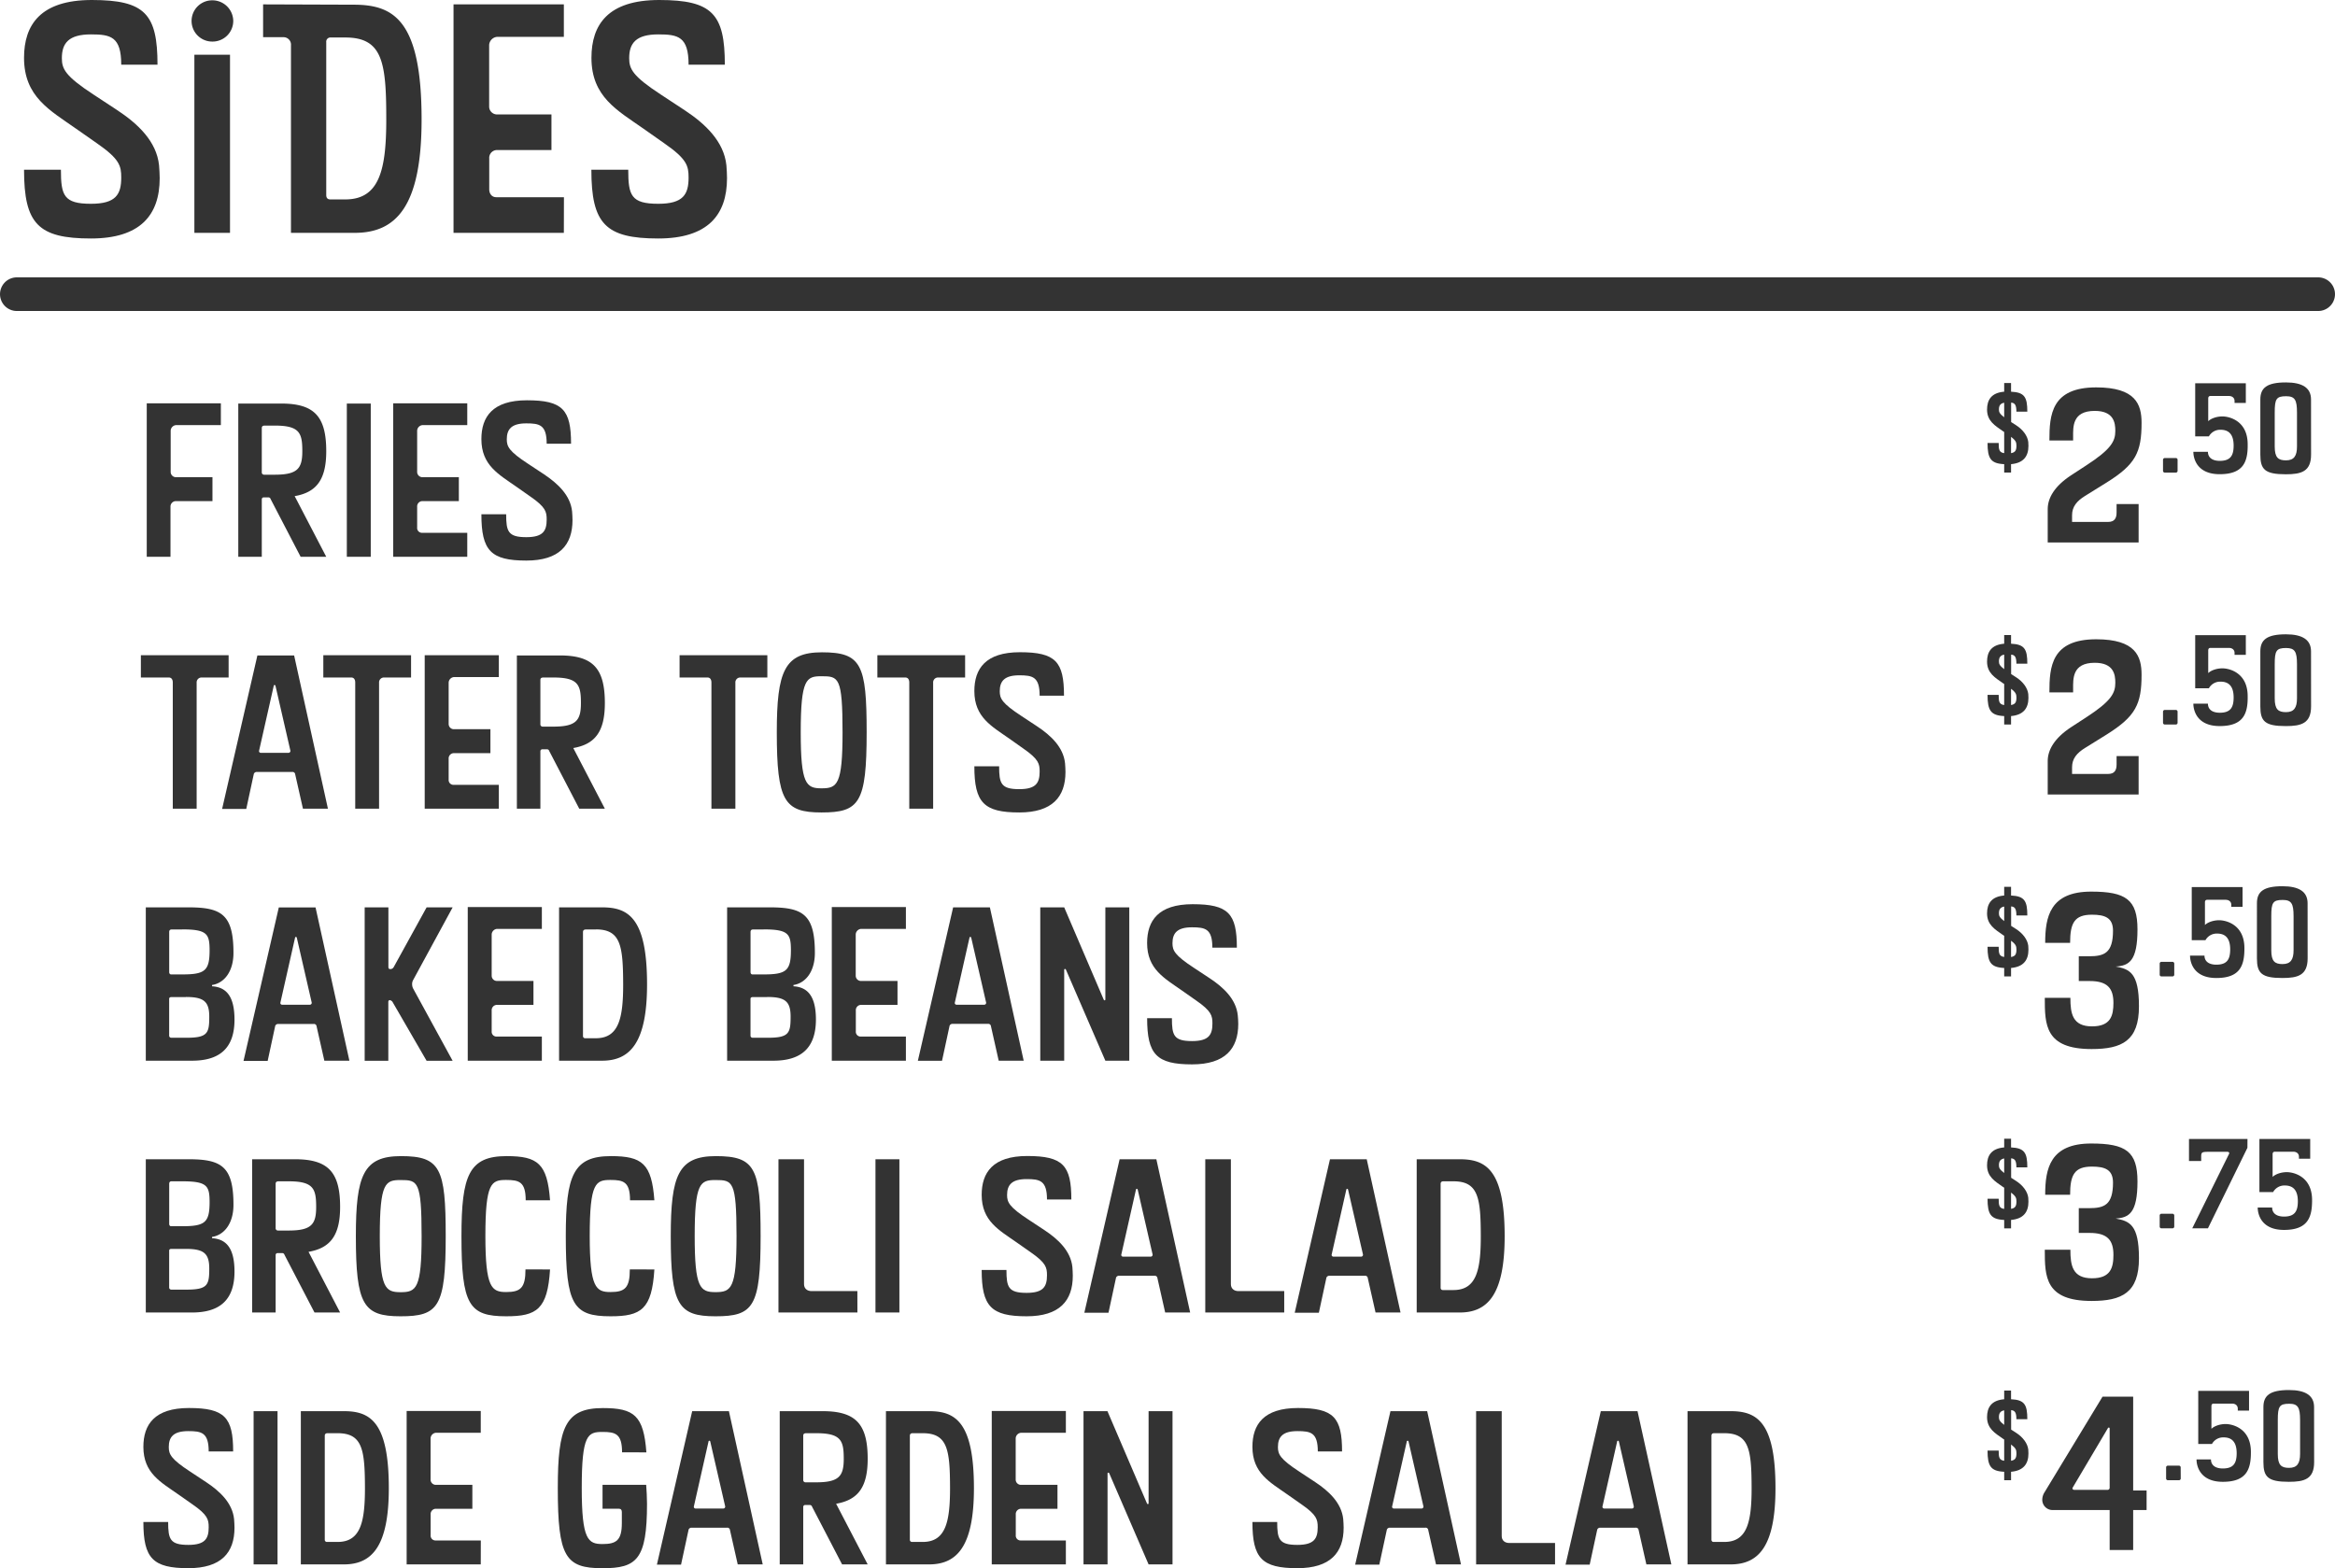 <svg xmlns="http://www.w3.org/2000/svg" viewBox="0 0 1109.37 745.14"><defs><style>.cls-1{fill:#333;}.cls-2{fill:#e6e6e6;stroke:#333;stroke-linecap:round;stroke-linejoin:round;stroke-width:16px;}</style></defs><g id="Layer_2" data-name="Layer 2"><g id="Layer_1-2" data-name="Layer 1"><g id="Columns"><g id="Left_Column" data-name="Left Column"><g id="Sides"><path class="cls-1" d="M104.93,202H83.58a2.78,2.78,0,0,0-2.49,2.59v19.65a2.51,2.51,0,0,0,2.3,2.5h17.55v11.37H83.48A2.58,2.58,0,0,0,81,240.82v23.74H69.72V191.65h35.21Z"/><path class="cls-1" d="M155,264.56H142.83l-14.26-27.43a1.08,1.08,0,0,0-1.1-.8h-2.19a.9.9,0,0,0-.9.9v27.33H113.21V191.75h20.35c15.76,0,21.44,6.08,21.44,22.64,0,13.47-4.59,19.55-15,21.35Zm-24.44-62.34h-4.68c-1,0-1.5.3-1.5,1.2v20.94a1.07,1.07,0,0,0,1.1,1.2h5.08c10.88,0,13.07-3,13.07-11.17C143.63,205.81,142.43,202.22,130.56,202.22Z"/><path class="cls-1" d="M176.15,264.56H164.78V191.75h11.37Z"/><path class="cls-1" d="M222,264.56H186.82V191.65H222V202H200.69a2.78,2.78,0,0,0-2.5,2.59v19.65a2.51,2.51,0,0,0,2.3,2.5H218v11.37H200.58a2.51,2.51,0,0,0-2.39,2.69v9.88a2.29,2.29,0,0,0,2.3,2.49H222Z"/><path class="cls-1" d="M272,247.11c0,11.87-6.28,19.25-21.94,19.25-16.86,0-21.35-4.69-21.35-22h11.77c0,8.18.9,10.88,9.58,10.88,8,0,9.67-3,9.67-8.38,0-3.69-.49-5.89-7.68-10.87l-6.68-4.69c-8.38-5.89-16.66-10.18-16.66-22.65,0-10.57,5.29-18.45,21.65-18.45,17,0,20.95,4.49,20.95,20.65H259.73c0-9-3.39-9.68-9.67-9.68-7.08,0-9.28,2.8-9.28,7.58,0,3.4,1,5.69,10.18,11.67l7.58,5C265,229.75,271,235.34,271.8,243,271.9,244.41,272,245.81,272,247.11Z"/><path class="cls-1" d="M108.62,321.92h-13a2.32,2.32,0,0,0-2.19,2.49v59.85H82.09V324.31c0-1.4-.6-2.39-1.9-2.39H66.93V311.34h41.69Z"/><path class="cls-1" d="M155.8,384.26H143.93l-3.69-16.36a1.24,1.24,0,0,0-1.39-1.1H122a1.46,1.46,0,0,0-1.4.9L117,384.36H105.53l16.76-72.92h17.45Zm-24.93-58.45c-.1-.2-.2-.3-.4-.3s-.4.1-.4.3l-7,31a.82.82,0,0,0,.9.9h13a.9.9,0,0,0,1-1Z"/><path class="cls-1" d="M195.3,321.92h-13a2.32,2.32,0,0,0-2.2,2.49v59.85H168.77V324.31c0-1.4-.6-2.39-1.9-2.39H153.61V311.34H195.3Z"/><path class="cls-1" d="M237,384.26H201.78V311.34H237v10.38H215.65a2.76,2.76,0,0,0-2.49,2.59V344a2.49,2.49,0,0,0,2.29,2.49H233v11.38H215.55a2.49,2.49,0,0,0-2.39,2.69v9.87a2.29,2.29,0,0,0,2.29,2.5H237Z"/><path class="cls-1" d="M287.37,384.26H275.2l-14.27-27.43a1.07,1.07,0,0,0-1.09-.8h-2.2a.9.9,0,0,0-.9.9v27.33H245.57V311.44h20.35c15.76,0,21.45,6.09,21.45,22.64,0,13.47-4.59,19.56-15,21.35Zm-24.44-62.34h-4.69c-1,0-1.5.3-1.5,1.19v20.95a1.07,1.07,0,0,0,1.1,1.2h5.09c10.87,0,13.07-3,13.07-11.18C276,325.51,274.8,321.92,262.93,321.92Z"/><path class="cls-1" d="M364.57,321.92h-13a2.32,2.32,0,0,0-2.19,2.49v59.85H338V324.31c0-1.4-.6-2.39-1.9-2.39H322.87V311.34h41.7Z"/><path class="cls-1" d="M390.3,386.05c-17.65,0-21.24-5.38-21.24-38.1,0-28.93,3.59-38,21.44-38,18.76,0,21.25,5.78,21.25,38C411.75,381.66,408.26,386.05,390.3,386.05Zm0-64.73c-7.18,0-9.87,1.19-9.87,26.63,0,24.64,2.59,26.63,9.87,26.63,7.48,0,10-1.69,10-26.63C400.28,321.72,398.48,321.32,390.3,321.32Z"/><path class="cls-1" d="M458.53,321.92h-13a2.32,2.32,0,0,0-2.19,2.49v59.85H432V324.31c0-1.4-.6-2.39-1.9-2.39H416.84V311.34h41.69Z"/><path class="cls-1" d="M506.21,366.8c0,11.87-6.29,19.25-21.95,19.25-16.85,0-21.34-4.68-21.34-21.94h11.77c0,8.18.9,10.87,9.57,10.87,8,0,9.68-3,9.68-8.38,0-3.69-.5-5.88-7.68-10.87L479.58,351c-8.38-5.88-16.66-10.17-16.66-22.64,0-10.57,5.28-18.45,21.64-18.45,17,0,20.95,4.49,20.95,20.64H493.94c0-9-3.39-9.67-9.68-9.67-7.08,0-9.27,2.79-9.27,7.58,0,3.39,1,5.68,10.17,11.67l7.58,5c6.49,4.29,12.47,9.87,13.27,17.55C506.11,364.11,506.21,365.51,506.21,366.8Z"/><path class="cls-1" d="M91.27,504h-22V431.14H89.57c15.66,0,21.35,3.39,21.35,21.64,0,8.88-4.39,14.37-10.18,15.26v.6c6.28.4,10.67,4.09,10.67,15.86C111.41,498.07,104.33,504,91.27,504Zm-4.69-62.34H81.49c-.7,0-1.1.4-1.1,1.2v19.05c0,.7.4,1.1.9,1.1h5.29c10.87,0,13-1.8,13-11.57C99.54,443.81,98.45,441.61,86.58,441.61Zm1.79,32.12h-7c-.6,0-1,.3-1,.8V492a1,1,0,0,0,1,1.1h7.28c10,0,10.77-2.19,10.77-10C99.44,475.83,96.75,473.73,88.37,473.73Z"/><path class="cls-1" d="M166,504H154.1l-3.69-16.35a1.24,1.24,0,0,0-1.39-1.1H132.16a1.46,1.46,0,0,0-1.4.9l-3.59,16.65H115.7l16.76-72.91h17.46ZM141,445.5c-.1-.2-.2-.3-.4-.3s-.4.1-.4.3l-7,31a.82.82,0,0,0,.9.9h13a.9.9,0,0,0,1-1Z"/><path class="cls-1" d="M215.05,504.05H202.68l-16-27.63a2,2,0,0,0-1.49-1.19c-.4,0-.7.3-.7.89v27.93H173.26V431.14h11.27v28.33c0,.79.4,1,.9,1a1.79,1.79,0,0,0,1.59-.89l15.66-28.43h12.37L196.3,465.65a3.94,3.94,0,0,0-.5,2,4.64,4.64,0,0,0,.5,2.09Z"/><path class="cls-1" d="M257.44,504H222.23V431h35.21v10.37H236.1a2.78,2.78,0,0,0-2.5,2.6v19.65a2.5,2.5,0,0,0,2.3,2.49h17.55v11.37H236a2.51,2.51,0,0,0-2.4,2.69v9.88a2.29,2.29,0,0,0,2.3,2.49h21.54Z"/><path class="cls-1" d="M286.07,504H265.62V431.14h20.45c12.37,0,21.35,4.89,21.35,36.61C307.42,495.58,299.24,504,286.07,504Zm-3-62.34h-4.79c-.8,0-1.3.4-1.3,1.2v49.37a1,1,0,0,0,1,1.1h5.09c10.87,0,13-9.37,13-25.53C296,449.49,295,441.61,283.08,441.61Z"/><path class="cls-1" d="M367.46,504h-22V431.14h20.34c15.66,0,21.35,3.39,21.35,21.64,0,8.88-4.39,14.37-10.17,15.26v.6c6.28.4,10.67,4.09,10.67,15.86C387.61,498.07,380.53,504,367.46,504Zm-4.69-62.34h-5.08c-.7,0-1.1.4-1.1,1.2v19.05c0,.7.4,1.1.9,1.1h5.28c10.87,0,13-1.8,13-11.57C375.74,443.81,374.64,441.61,362.77,441.61Zm1.8,32.12h-7c-.6,0-1,.3-1,.8V492a1,1,0,0,0,1,1.1h7.28c10,0,10.77-2.19,10.77-10C375.64,475.83,373,473.73,364.57,473.73Z"/><path class="cls-1" d="M430.4,504H395.19V431H430.4v10.37H409.05a2.78,2.78,0,0,0-2.49,2.6v19.65a2.5,2.5,0,0,0,2.29,2.49h17.56v11.37H409a2.51,2.51,0,0,0-2.39,2.69v9.88a2.28,2.28,0,0,0,2.29,2.49H430.4Z"/><path class="cls-1" d="M486.36,504H474.49L470.8,487.6a1.24,1.24,0,0,0-1.4-1.1H452.54a1.45,1.45,0,0,0-1.39.9l-3.59,16.65H436.08l16.76-72.91H470.3ZM461.42,445.5c-.1-.2-.2-.3-.4-.3s-.4.1-.4.3l-7,31a.82.82,0,0,0,.9.9h13a.9.9,0,0,0,1-1Z"/><path class="cls-1" d="M536.53,504H525.16l-18.75-43.29a.52.52,0,0,0-.4-.29.36.36,0,0,0-.4.39V504H494.24V431.14h11.37l18.75,43.79a.66.66,0,0,0,.5.4.45.45,0,0,0,.3-.4V431.14h11.37Z"/><path class="cls-1" d="M588.3,486.5c0,11.87-6.29,19.25-21.95,19.25-16.85,0-21.34-4.69-21.34-21.94h11.77c0,8.17.89,10.87,9.57,10.87,8,0,9.68-3,9.68-8.38,0-3.69-.5-5.89-7.68-10.87l-6.68-4.69C553.29,464.85,545,460.56,545,448.1c0-10.58,5.28-18.46,21.64-18.46,17,0,21,4.49,21,20.65H576c0-9-3.39-9.67-9.68-9.67-7.08,0-9.27,2.79-9.27,7.58,0,3.39,1,5.68,10.17,11.67l7.58,5c6.48,4.29,12.47,9.88,13.27,17.56C588.2,483.81,588.3,485.2,588.3,486.5Z"/><path class="cls-1" d="M91.27,623.65h-22V550.83H89.57c15.66,0,21.35,3.4,21.35,21.65,0,8.88-4.39,14.36-10.18,15.26v.6c6.28.4,10.67,4.09,10.67,15.86C111.41,617.76,104.33,623.65,91.27,623.65Zm-4.69-62.34H81.49c-.7,0-1.1.4-1.1,1.19v19.06c0,.69.4,1.09.9,1.09h5.29c10.87,0,13-1.79,13-11.57C99.54,563.5,98.45,561.31,86.58,561.31Zm1.79,32.12h-7c-.6,0-1,.3-1,.79v17.46a1,1,0,0,0,1,1.1h7.28c10,0,10.77-2.2,10.77-10C99.44,595.52,96.75,593.43,88.37,593.43Z"/><path class="cls-1" d="M161.59,623.65H149.42l-14.27-27.43a1.08,1.08,0,0,0-1.09-.8h-2.2a.9.9,0,0,0-.9.9v27.33H119.79V550.83h20.35c15.76,0,21.45,6.09,21.45,22.65,0,13.46-4.59,19.55-15,21.34Zm-24.44-62.34h-4.69c-1,0-1.5.3-1.5,1.19v21a1.07,1.07,0,0,0,1.1,1.2h5.09c10.87,0,13.06-3,13.06-11.17C150.21,564.9,149,561.31,137.15,561.31Z"/><path class="cls-1" d="M190.31,625.45c-17.65,0-21.24-5.39-21.24-38.11,0-28.92,3.59-38,21.44-38,18.75,0,21.25,5.78,21.25,38C211.76,621.06,208.27,625.45,190.31,625.45Zm0-64.74c-7.18,0-9.87,1.2-9.87,26.63C180.44,612,183,614,190.31,614c7.48,0,10-1.69,10-26.63C200.29,561.11,198.49,560.71,190.31,560.71Z"/><path class="cls-1" d="M261.33,603.2c-1.2,18.95-6.28,22.25-20.85,22.25-17.65,0-21.24-5.39-21.24-38.11,0-28.92,3.59-38,21.44-38,14.87,0,19.35,3.59,20.65,21H249.76c0-8.77-3.09-9.67-9.28-9.67-7,0-9.87,1.2-9.87,26.63,0,24.64,3,26.63,9.87,26.63s9.18-2,9.18-10.77Z"/><path class="cls-1" d="M310.9,603.2c-1.19,18.95-6.28,22.25-20.84,22.25-17.66,0-21.25-5.39-21.25-38.11,0-28.92,3.59-38,21.45-38,14.86,0,19.35,3.59,20.64,21H299.33c0-8.77-3.09-9.67-9.27-9.67-7,0-9.88,1.2-9.88,26.63,0,24.64,3,26.63,9.88,26.63s9.17-2,9.17-10.77Z"/><path class="cls-1" d="M339.93,625.45c-17.66,0-21.25-5.39-21.25-38.11,0-28.92,3.59-38,21.45-38,18.75,0,21.24,5.78,21.24,38C361.37,621.06,357.88,625.45,339.93,625.45Zm0-64.74c-7.18,0-9.88,1.2-9.88,26.63,0,24.64,2.6,26.63,9.88,26.63,7.48,0,10-1.69,10-26.63C349.9,561.11,348.11,560.71,339.93,560.71Z"/><path class="cls-1" d="M407.36,623.65H369.85V550.83H382v59.35c0,2,1.4,3.3,3.59,3.3h21.75Z"/><path class="cls-1" d="M427.31,623.65H415.94V550.83h11.37Z"/><path class="cls-1" d="M509.69,606.19c0,11.87-6.28,19.26-21.94,19.26-16.86,0-21.35-4.69-21.35-22h11.77c0,8.18.9,10.87,9.58,10.87,8,0,9.68-3,9.68-8.38,0-3.69-.5-5.88-7.68-10.87l-6.69-4.69c-8.38-5.88-16.66-10.17-16.66-22.64,0-10.57,5.29-18.45,21.65-18.45,17,0,20.95,4.49,20.95,20.65H497.43c0-9-3.4-9.68-9.68-9.68-7.08,0-9.28,2.79-9.28,7.58,0,3.39,1,5.69,10.18,11.67l7.58,5c6.48,4.29,12.47,9.87,13.27,17.55C509.59,603.5,509.69,604.9,509.69,606.19Z"/><path class="cls-1" d="M565.45,623.65H553.58l-3.69-16.36a1.24,1.24,0,0,0-1.39-1.1H531.64a1.46,1.46,0,0,0-1.4.9l-3.59,16.66H515.18l16.76-72.92h17.45ZM540.52,565.2c-.1-.2-.2-.3-.4-.3s-.4.1-.4.3l-7,31a.81.81,0,0,0,.89.9h13a.9.9,0,0,0,1-1Z"/><path class="cls-1" d="M610.14,623.65H572.63V550.83H584.8v59.35c0,2,1.4,3.3,3.59,3.3h21.75Z"/><path class="cls-1" d="M665.4,623.65H653.53l-3.69-16.36a1.24,1.24,0,0,0-1.4-1.1H631.58a1.46,1.46,0,0,0-1.39.9l-3.59,16.66H615.13l16.75-72.92h17.46ZM640.46,565.2c-.1-.2-.2-.3-.4-.3s-.4.1-.4.3l-7,31a.82.82,0,0,0,.9.9h13a.89.89,0,0,0,1-1Z"/><path class="cls-1" d="M693.53,623.65H673.08V550.83h20.45c12.36,0,21.34,4.89,21.34,36.61C714.87,615.27,706.69,623.65,693.53,623.65Zm-3-62.34h-4.78c-.8,0-1.3.4-1.3,1.19v49.38a1,1,0,0,0,1,1.1h5.08c10.88,0,13-9.38,13-25.54C703.5,569.19,702.4,561.31,690.53,561.31Z"/><path class="cls-1" d="M111.41,725.89c0,11.87-6.28,19.25-21.94,19.25-16.86,0-21.35-4.69-21.35-21.94H79.89c0,8.18.9,10.87,9.58,10.87,8,0,9.68-3,9.68-8.38,0-3.69-.5-5.89-7.69-10.87l-6.68-4.69C76.4,704.24,68.12,700,68.12,687.49c0-10.58,5.29-18.46,21.65-18.46,17,0,21,4.49,21,20.65H99.15c0-9-3.4-9.67-9.68-9.67-7.08,0-9.28,2.79-9.28,7.58,0,3.39,1,5.68,10.18,11.67l7.58,5c6.48,4.29,12.47,9.88,13.26,17.56C111.31,723.2,111.41,724.59,111.41,725.89Z"/><path class="cls-1" d="M131.86,743.34H120.49V670.53h11.37Z"/><path class="cls-1" d="M163.38,743.34H142.93V670.53h20.45c12.37,0,21.35,4.89,21.35,36.61C184.73,735,176.55,743.34,163.38,743.34Zm-3-62.34H155.6c-.8,0-1.3.4-1.3,1.2v49.37a1,1,0,0,0,1,1.1h5.09c10.87,0,13-9.37,13-25.53C173.35,688.88,172.26,681,160.39,681Z"/><path class="cls-1" d="M228.41,743.34H193.2V670.43h35.21V680.8H207.07a2.78,2.78,0,0,0-2.5,2.6v19.65a2.5,2.5,0,0,0,2.3,2.49h17.55v11.37H207a2.51,2.51,0,0,0-2.4,2.7v9.87a2.29,2.29,0,0,0,2.3,2.49h21.54Z"/><path class="cls-1" d="M295.54,690.08c0-8.78-3.09-9.68-9.27-9.68-7,0-9.88,1.2-9.88,26.64,0,24.63,3,26.63,9.88,26.63,6.58,0,9.17-1.8,9.17-10v-5.18c0-1-.4-1.6-1.39-1.6h-7.78V705.54H307c.2,2.89.4,5.89.4,9,0,26.53-4.89,30.62-21.14,30.62-17.66,0-21.25-5.39-21.25-38.1,0-28.93,3.59-38,21.45-38,14.86,0,19.35,3.59,20.64,21.05Z"/><path class="cls-1" d="M362.37,743.34H350.5L346.81,727a1.24,1.24,0,0,0-1.4-1.1H328.56a1.46,1.46,0,0,0-1.4.9l-3.59,16.65H312.1l16.76-72.91h17.45Zm-24.94-58.45c-.1-.2-.19-.3-.39-.3s-.4.1-.4.3l-7,31a.82.82,0,0,0,.9.9h13a.9.9,0,0,0,1-1Z"/><path class="cls-1" d="M412.24,743.34H400.08l-14.27-27.43a1.09,1.09,0,0,0-1.1-.79h-2.19a.89.89,0,0,0-.9.89v27.33H370.45V670.53H390.8c15.76,0,21.44,6.08,21.44,22.64,0,13.47-4.58,19.55-15,21.35ZM387.81,681h-4.69c-1,0-1.5.3-1.5,1.2v20.95a1.07,1.07,0,0,0,1.1,1.19h5.09c10.87,0,13.06-3,13.06-11.17C400.87,684.59,399.68,681,387.81,681Z"/><path class="cls-1" d="M441.37,743.34H420.92V670.53h20.45c12.37,0,21.35,4.89,21.35,36.61C462.72,735,454.54,743.34,441.37,743.34Zm-3-62.34h-4.79c-.8,0-1.3.4-1.3,1.2v49.37a1,1,0,0,0,1,1.1h5.09c10.87,0,13-9.37,13-25.53C451.34,688.88,450.25,681,438.38,681Z"/><path class="cls-1" d="M506.4,743.34H471.19V670.43H506.4V680.8H485.06a2.78,2.78,0,0,0-2.5,2.6v19.65a2.5,2.5,0,0,0,2.3,2.49h17.55v11.37H485a2.51,2.51,0,0,0-2.4,2.7v9.87a2.29,2.29,0,0,0,2.3,2.49H506.4Z"/><path class="cls-1" d="M557.07,743.34H545.7L527,700.05a.54.54,0,0,0-.4-.29.36.36,0,0,0-.4.39v43.19H514.78V670.53h11.37l18.76,43.79a.65.65,0,0,0,.49.4.45.45,0,0,0,.3-.4V670.53h11.37Z"/><path class="cls-1" d="M638.37,725.89c0,11.87-6.29,19.25-22,19.25-16.85,0-21.34-4.69-21.34-21.94h11.77c0,8.18.89,10.87,9.57,10.87,8,0,9.68-3,9.68-8.38,0-3.69-.5-5.89-7.68-10.87l-6.69-4.69c-8.37-5.89-16.65-10.17-16.65-22.64,0-10.58,5.28-18.46,21.64-18.46,17,0,20.95,4.49,20.95,20.65H626.1c0-9-3.39-9.67-9.68-9.67-7.08,0-9.27,2.79-9.27,7.58,0,3.39,1,5.68,10.17,11.67l7.58,5c6.48,4.29,12.47,9.88,13.27,17.56C638.27,723.2,638.37,724.59,638.37,725.89Z"/><path class="cls-1" d="M694.12,743.34H682.25L678.56,727a1.24,1.24,0,0,0-1.39-1.1H660.31a1.46,1.46,0,0,0-1.4.9l-3.59,16.65H643.85l16.76-72.91h17.45Zm-24.93-58.45c-.1-.2-.2-.3-.4-.3s-.4.1-.4.3l-7,31a.82.82,0,0,0,.89.9h13a.9.9,0,0,0,1-1Z"/><path class="cls-1" d="M738.81,743.34h-37.5V670.53h12.16v59.35c0,2,1.4,3.29,3.6,3.29h21.74Z"/><path class="cls-1" d="M794.07,743.34H782.2L778.51,727a1.24,1.24,0,0,0-1.4-1.1H760.26a1.46,1.46,0,0,0-1.4.9l-3.59,16.65H743.8l16.75-72.91H778Zm-24.94-58.45c-.1-.2-.2-.3-.4-.3s-.4.1-.4.3l-7,31a.82.82,0,0,0,.9.9h13a.9.9,0,0,0,1-1Z"/><path class="cls-1" d="M822.2,743.34H801.75V670.53H822.2c12.37,0,21.34,4.89,21.34,36.61C843.54,735,835.37,743.34,822.2,743.34Zm-3-62.34h-4.79c-.8,0-1.3.4-1.3,1.2v49.37a1,1,0,0,0,1,1.1h5.09c10.87,0,13-9.37,13-25.53C832.17,688.88,831.08,681,819.21,681Z"/><path class="cls-1" d="M75.87,84.65c0,17.68-9.36,28.67-32.67,28.67-25.1,0-31.78-7-31.78-32.68H28.94c0,12.18,1.34,16.19,14.26,16.19,11.88,0,14.4-4.45,14.4-12.47,0-5.5-.74-8.77-11.43-16.19l-10-7C23.74,52.42,11.42,46,11.42,27.47,11.42,11.73,19.29,0,43.64,0,68.89,0,74.83,6.68,74.83,30.74H57.6c0-13.36-5.05-14.4-14.4-14.4-10.55,0-13.81,4.16-13.81,11.28,0,5.05,1.48,8.47,15.14,17.38l11.29,7.42c9.65,6.39,18.57,14.71,19.75,26.14C75.72,80.64,75.87,82.72,75.87,84.65Z"/><path class="cls-1" d="M100.82,19.75a9.8,9.8,0,1,1,0-19.6,9.92,9.92,0,0,1,10,9.8A9.82,9.82,0,0,1,100.82,19.75Zm8.46,90.89H92.35V26h16.93Z"/><path class="cls-1" d="M168.54,110.64h-30.3V21.53a3.55,3.55,0,0,0-3.71-3.86H125V2.08l43.52.15c18.56.15,31.78,7.42,31.78,54.5C200.32,98.17,188.14,110.64,168.54,110.64Zm-4.46-92.82h-6.83A2,2,0,0,0,155,20.05V92.67c0,1.49.75,2.08,1.93,2.08h7.13c16.19,0,19.46-14,19.46-38C183.54,29.55,181.76,17.82,164.08,17.82Z"/><path class="cls-1" d="M267.89,110.64H215.47V2.08h52.42V17.52H236.11a4.13,4.13,0,0,0-3.71,3.87V50.64a3.73,3.73,0,0,0,3.41,3.72H262V71.29H236a3.72,3.72,0,0,0-3.56,4V90c0,1.63.89,3.71,3.41,3.71h32.08Z"/><path class="cls-1" d="M345.41,84.65c0,17.68-9.35,28.67-32.67,28.67-25.1,0-31.78-7-31.78-32.68h17.52c0,12.18,1.34,16.19,14.26,16.19,11.88,0,14.41-4.45,14.41-12.47,0-5.5-.75-8.77-11.44-16.19l-9.95-7C293.29,52.42,281,46,281,27.47,281,11.73,288.83,0,313.19,0c25.24,0,31.18,6.68,31.18,30.74H327.15c0-13.36-5-14.4-14.41-14.4-10.54,0-13.81,4.16-13.81,11.28,0,5.05,1.48,8.47,15.15,17.38l11.28,7.42c9.66,6.39,18.57,14.71,19.76,26.14C345.27,80.64,345.41,82.72,345.41,84.65Z"/><line class="cls-2" x1="8" y1="139.78" x2="1101.37" y2="139.78"/><path class="cls-1" d="M963.72,211.89c0,4.94-2.39,8.14-8.26,8.66v4H952.2v-4c-6.39-.29-7.91-2.67-7.91-10.06h5.29c0,3.2.24,4.48,2.62,4.83V205.26l-.64-.41c-3.72-2.62-7.5-4.77-7.5-10.24,0-4.53,2-8,8.14-8.49V182h3.26v4.12c6.39.3,7.73,2.56,7.73,9.48H958c0-3.31-.81-4.13-2.5-4.3v9.25l2.27,1.45c3.37,2.15,5.52,5.12,5.87,8C963.66,210.61,963.72,211.25,963.72,211.89ZM952.2,191.36c-1.92.35-2.5,1.51-2.5,3.2,0,1.22.29,2,2.5,3.72Zm3.26,16.22v7.74c2.09-.35,2.56-1.46,2.56-3.55C958,210.26,957.84,209.38,955.46,207.58Z"/><path class="cls-1" d="M1000.91,229.25l-10.27,6.38c-3.89,2.4-6.19,5.09-6.19,9.18V248h17.06c3,0,4.09-1.59,4.09-4.49v-4h10.47v18.26H972.88V241.92c0-5.29,3.19-10.87,11.07-16.06l7.19-4.69c12-7.78,13.86-11.57,13.86-16.46,0-3.79-.7-9.47-9.78-9.47-10.77,0-10.27,7.68-10.27,12.37v1.69H973.68c0-12.17.9-25.23,22.24-25.23,18.75,0,21.55,8.07,21.55,16.85C1017.47,214.89,1014.67,220.67,1000.91,229.25Z"/><path class="cls-1" d="M1034.58,223.69a.82.82,0,0,1-.87.87h-5.17a.83.83,0,0,1-.88-.87v-5.18a.83.83,0,0,1,.88-.87h5.17a.82.82,0,0,1,.87.87Z"/><path class="cls-1" d="M1054.59,225.32c-10.76,0-12.51-7.39-12.51-10.64H1049c0,2.56,1.86,4.3,5.64,4.3,5.11,0,6.57-2.56,6.57-7.27,0-5.52-2.5-7.5-6.17-7.5a6.1,6.1,0,0,0-5.58,3.14h-6.51V182.11H1067v9.36h-5.35v-.93c0-1.39-1-2.38-2.73-2.38h-8.78c-.64,0-1,.46-1,1.16v10.82c1.34-1.34,4.07-2.27,6.74-2.27,3.2,0,12,2,12,13.26C1068,219.39,1065.87,225.32,1054.59,225.32Z"/><path class="cls-1" d="M1098,216c0,8.08-4.65,9.36-12,9.36-10,0-12.1-2.33-12.1-9.36V189.79c0-5.47,3.09-8.08,12.16-8.08,7.85,0,11.92,2.61,11.92,8.08Zm-6.69-20c0-6-1-7.73-5.18-7.73-4.65,0-5.4,1.28-5.4,7.73v16.17c0,5.29,1.68,6.57,5.35,6.57,3.83,0,5.23-2.15,5.23-6.57Z"/><path class="cls-1" d="M963.72,331.58c0,4.94-2.39,8.14-8.26,8.67v4H952.2v-4c-6.39-.29-7.91-2.68-7.91-10.06h5.29c0,3.19.24,4.47,2.62,4.82V325l-.64-.41c-3.72-2.61-7.5-4.76-7.5-10.23,0-4.54,2-8,8.14-8.49v-4.13h3.26v4.13c6.39.29,7.73,2.56,7.73,9.48H958c0-3.32-.81-4.13-2.5-4.3v9.24l2.27,1.46c3.37,2.15,5.52,5.11,5.87,8C963.66,330.3,963.72,330.94,963.72,331.58ZM952.2,311.05c-1.92.35-2.5,1.52-2.5,3.2,0,1.22.29,2,2.5,3.72Zm3.26,16.23V335c2.09-.35,2.56-1.45,2.56-3.55C958,330,957.84,329.08,955.46,327.28Z"/><path class="cls-1" d="M1000.91,349l-10.27,6.38c-3.89,2.39-6.19,5.09-6.19,9.18v3.19h17.06c3,0,4.09-1.6,4.09-4.49v-4h10.47v18.25H972.88V361.61c0-5.28,3.19-10.87,11.07-16.06l7.19-4.68c12-7.78,13.86-11.57,13.86-16.46,0-3.79-.7-9.48-9.78-9.48-10.77,0-10.27,7.68-10.27,12.37V329H973.68c0-12.17.9-25.24,22.24-25.24,18.75,0,21.55,8.08,21.55,16.86C1017.47,334.58,1014.67,340.37,1000.91,349Z"/><path class="cls-1" d="M1034.58,343.39a.82.82,0,0,1-.87.87h-5.17a.83.83,0,0,1-.88-.87v-5.18a.83.83,0,0,1,.88-.87h5.17a.82.82,0,0,1,.87.87Z"/><path class="cls-1" d="M1054.59,345c-10.76,0-12.51-7.38-12.51-10.64H1049c0,2.56,1.86,4.3,5.64,4.3,5.11,0,6.57-2.55,6.57-7.26,0-5.53-2.5-7.5-6.17-7.5a6.1,6.1,0,0,0-5.58,3.13h-6.51V301.81H1067v9.36h-5.35v-.93c0-1.4-1-2.38-2.73-2.38h-8.78c-.64,0-1,.46-1,1.16v10.81c1.34-1.33,4.07-2.26,6.74-2.26,3.2,0,12,2,12,13.26C1068,339.08,1065.87,345,1054.59,345Z"/><path class="cls-1" d="M1098,335.65c0,8.08-4.65,9.36-12,9.36-10,0-12.1-2.32-12.1-9.36V309.48c0-5.46,3.09-8.08,12.16-8.08,7.85,0,11.92,2.62,11.92,8.08Zm-6.69-20c0-6-1-7.74-5.18-7.74-4.65,0-5.4,1.28-5.4,7.74v16.16c0,5.3,1.68,6.57,5.35,6.57,3.83,0,5.23-2.15,5.23-6.57Z"/><path class="cls-1" d="M963.72,451.28c0,4.94-2.39,8.14-8.26,8.66v4H952.2v-4c-6.39-.29-7.91-2.67-7.91-10.06h5.29c0,3.2.24,4.48,2.62,4.83V444.65l-.64-.41c-3.72-2.62-7.5-4.77-7.5-10.23,0-4.54,2-8,8.14-8.49v-4.13h3.26v4.13c6.39.29,7.73,2.56,7.73,9.48H958c0-3.32-.81-4.13-2.5-4.31v9.25l2.27,1.45c3.37,2.15,5.52,5.12,5.87,8C963.66,450,963.72,450.64,963.72,451.28ZM952.2,430.75c-1.92.35-2.5,1.51-2.5,3.2,0,1.22.29,2,2.5,3.72ZM955.46,447v7.74c2.09-.35,2.56-1.46,2.56-3.55C958,449.65,957.84,448.78,955.46,447Z"/><path class="cls-1" d="M993.73,498.47c-22.15,0-22.24-11.57-22.24-24.34h12.16c0,7.48,1,13.56,10.28,13.56,8.88,0,10.17-5.08,10.17-11.17,0-7.08-3-10.37-11.27-10.37h-5.19V454.38h4.89c7.18,0,11.37-1.5,11.37-12.17,0-6.18-3.89-7.58-10-7.58-8.28,0-10.38,3.89-10.38,13.37H971.68c0-12.37,2.3-24.34,21.85-24.34,16.46,0,22,3.79,22,17.95,0,15-4,17.26-10.37,17.66,6.48,1.19,11.07,2.79,11.07,18.85C1016.27,494.58,1008.09,498.47,993.73,498.47Z"/><path class="cls-1" d="M1033,463.08a.82.82,0,0,1-.87.87h-5.18a.82.82,0,0,1-.87-.87v-5.17a.83.83,0,0,1,.87-.88h5.18a.83.83,0,0,1,.87.88Z"/><path class="cls-1" d="M1053,464.71c-10.76,0-12.5-7.38-12.5-10.64h6.86c0,2.56,1.86,4.3,5.64,4.3,5.12,0,6.57-2.56,6.57-7.27,0-5.52-2.5-7.5-6.16-7.5a6.08,6.08,0,0,0-5.58,3.14h-6.52V421.5h24.14v9.37h-5.35v-.93c0-1.4-1-2.39-2.74-2.39h-8.78c-.64,0-1,.47-1,1.16v10.82c1.34-1.34,4.08-2.27,6.75-2.27,3.2,0,12,2,12,13.26C1066.37,458.78,1064.27,464.71,1053,464.71Z"/><path class="cls-1" d="M1096.37,455.35c0,8.08-4.65,9.36-12,9.36-9.94,0-12.09-2.33-12.09-9.36V429.18c0-5.47,3.08-8.08,12.15-8.08,7.85,0,11.92,2.61,11.92,8.08Zm-6.68-20c0-6-1-7.73-5.18-7.73-4.65,0-5.41,1.28-5.41,7.73v16.17c0,5.29,1.69,6.57,5.35,6.57,3.84,0,5.24-2.15,5.24-6.57Z"/><path class="cls-1" d="M963.72,571c0,4.95-2.39,8.14-8.26,8.67v4H952.2v-4c-6.39-.29-7.91-2.68-7.91-10.06h5.29c0,3.2.24,4.47,2.62,4.82V564.34l-.64-.4c-3.72-2.62-7.5-4.77-7.5-10.24,0-4.53,2-8,8.14-8.49v-4.13h3.26v4.13c6.39.29,7.73,2.56,7.73,9.48H958c0-3.31-.81-4.13-2.5-4.3v9.24l2.27,1.46c3.37,2.15,5.52,5.11,5.87,8C963.66,569.69,963.72,570.33,963.72,571ZM952.2,550.45c-1.92.34-2.5,1.51-2.5,3.19,0,1.22.29,2,2.5,3.73Zm3.26,16.22v7.73c2.09-.35,2.56-1.45,2.56-3.54C958,569.34,957.84,568.47,955.46,566.67Z"/><path class="cls-1" d="M993.73,618.16c-22.15,0-22.24-11.57-22.24-24.34h12.16c0,7.48,1,13.57,10.28,13.57,8.88,0,10.17-5.09,10.17-11.17,0-7.08-3-10.38-11.27-10.38h-5.19V574.07h4.89c7.18,0,11.37-1.49,11.37-12.16,0-6.19-3.89-7.59-10-7.59-8.28,0-10.38,3.89-10.38,13.37H971.68c0-12.37,2.3-24.34,21.85-24.34,16.46,0,22,3.79,22,18,0,15-4,17.25-10.37,17.65,6.48,1.2,11.07,2.79,11.07,18.85C1016.27,614.27,1008.09,618.16,993.73,618.16Z"/><path class="cls-1" d="M1033,582.78a.82.82,0,0,1-.87.87h-5.18a.82.82,0,0,1-.87-.87V577.6a.82.82,0,0,1,.87-.87h5.18a.82.82,0,0,1,.87.87Z"/><path class="cls-1" d="M1067.76,545.39,1049,583.65h-7.45l17.45-35.3a.8.8,0,0,0,.12-.41c0-.34-.29-.64-.88-.64H1049c-3.43,0-3.2.47-3.2,3.38v1H1040V541.2h27.79Z"/><path class="cls-1" d="M1085.15,584.41c-10.76,0-12.5-7.39-12.5-10.65h6.86c0,2.56,1.86,4.31,5.64,4.31,5.12,0,6.57-2.56,6.57-7.27,0-5.53-2.5-7.5-6.16-7.5a6.1,6.1,0,0,0-5.59,3.14h-6.51V541.2h24.13v9.36h-5.35v-.93c0-1.39-1-2.38-2.73-2.38h-8.78c-.64,0-1,.46-1,1.16v10.82c1.34-1.34,4.07-2.27,6.75-2.27,3.2,0,12,2,12,13.26C1098.52,578.47,1096.43,584.41,1085.15,584.41Z"/><path class="cls-1" d="M963.72,690.67c0,4.94-2.39,8.14-8.26,8.66v4H952.2v-4c-6.39-.29-7.91-2.67-7.91-10.06h5.29c0,3.2.24,4.48,2.62,4.83V684l-.64-.41c-3.72-2.62-7.5-4.77-7.5-10.23,0-4.54,2-8,8.14-8.49v-4.13h3.26v4.13c6.39.29,7.73,2.56,7.73,9.48H958c0-3.32-.81-4.13-2.5-4.31v9.25l2.27,1.45c3.37,2.15,5.52,5.12,5.87,8C963.66,689.39,963.72,690,963.72,690.67ZM952.2,670.14c-1.92.35-2.5,1.51-2.5,3.2,0,1.22.29,2,2.5,3.72Zm3.26,16.22v7.74c2.09-.35,2.56-1.46,2.56-3.55C958,689,957.84,688.17,955.46,686.36Z"/><path class="cls-1" d="M1019.86,717.51h-6.38v19h-11.17v-19H975.37a4.88,4.88,0,0,1-5.08-4.89,6.74,6.74,0,0,1,1.1-3.59l27.53-45.38h14.56v44.58h6.38Zm-17.55-38.8a.43.43,0,0,0-.4-.4.66.66,0,0,0-.5.4l-16.66,28.13a.6.6,0,0,0-.1.4c0,.39.3.69,1,.69h15.56a1,1,0,0,0,1.1-1.09Z"/><path class="cls-1" d="M1036.08,702.47a.82.82,0,0,1-.87.87H1030a.82.82,0,0,1-.87-.87V697.3a.83.83,0,0,1,.87-.88h5.18a.83.83,0,0,1,.87.88Z"/><path class="cls-1" d="M1056.08,704.1c-10.75,0-12.5-7.38-12.5-10.64h6.86c0,2.56,1.86,4.3,5.64,4.3,5.12,0,6.57-2.56,6.57-7.27,0-5.52-2.5-7.5-6.16-7.5a6.08,6.08,0,0,0-5.58,3.14h-6.51V660.89h24.13v9.37h-5.35v-.93c0-1.4-1-2.39-2.74-2.39h-8.78c-.64,0-1,.47-1,1.17v10.81c1.34-1.34,4.08-2.27,6.75-2.27,3.2,0,12,2,12,13.26C1069.46,698.17,1067.36,704.1,1056.08,704.1Z"/><path class="cls-1" d="M1099.46,694.74c0,8.08-4.65,9.36-12,9.36-10,0-12.1-2.33-12.1-9.36V668.57c0-5.47,3.08-8.08,12.15-8.08,7.85,0,11.92,2.61,11.92,8.08Zm-6.68-20c0-6-1-7.73-5.18-7.73-4.65,0-5.41,1.28-5.41,7.73V690.9c0,5.29,1.69,6.57,5.35,6.57,3.84,0,5.24-2.15,5.24-6.57Z"/></g></g></g></g></g></svg>